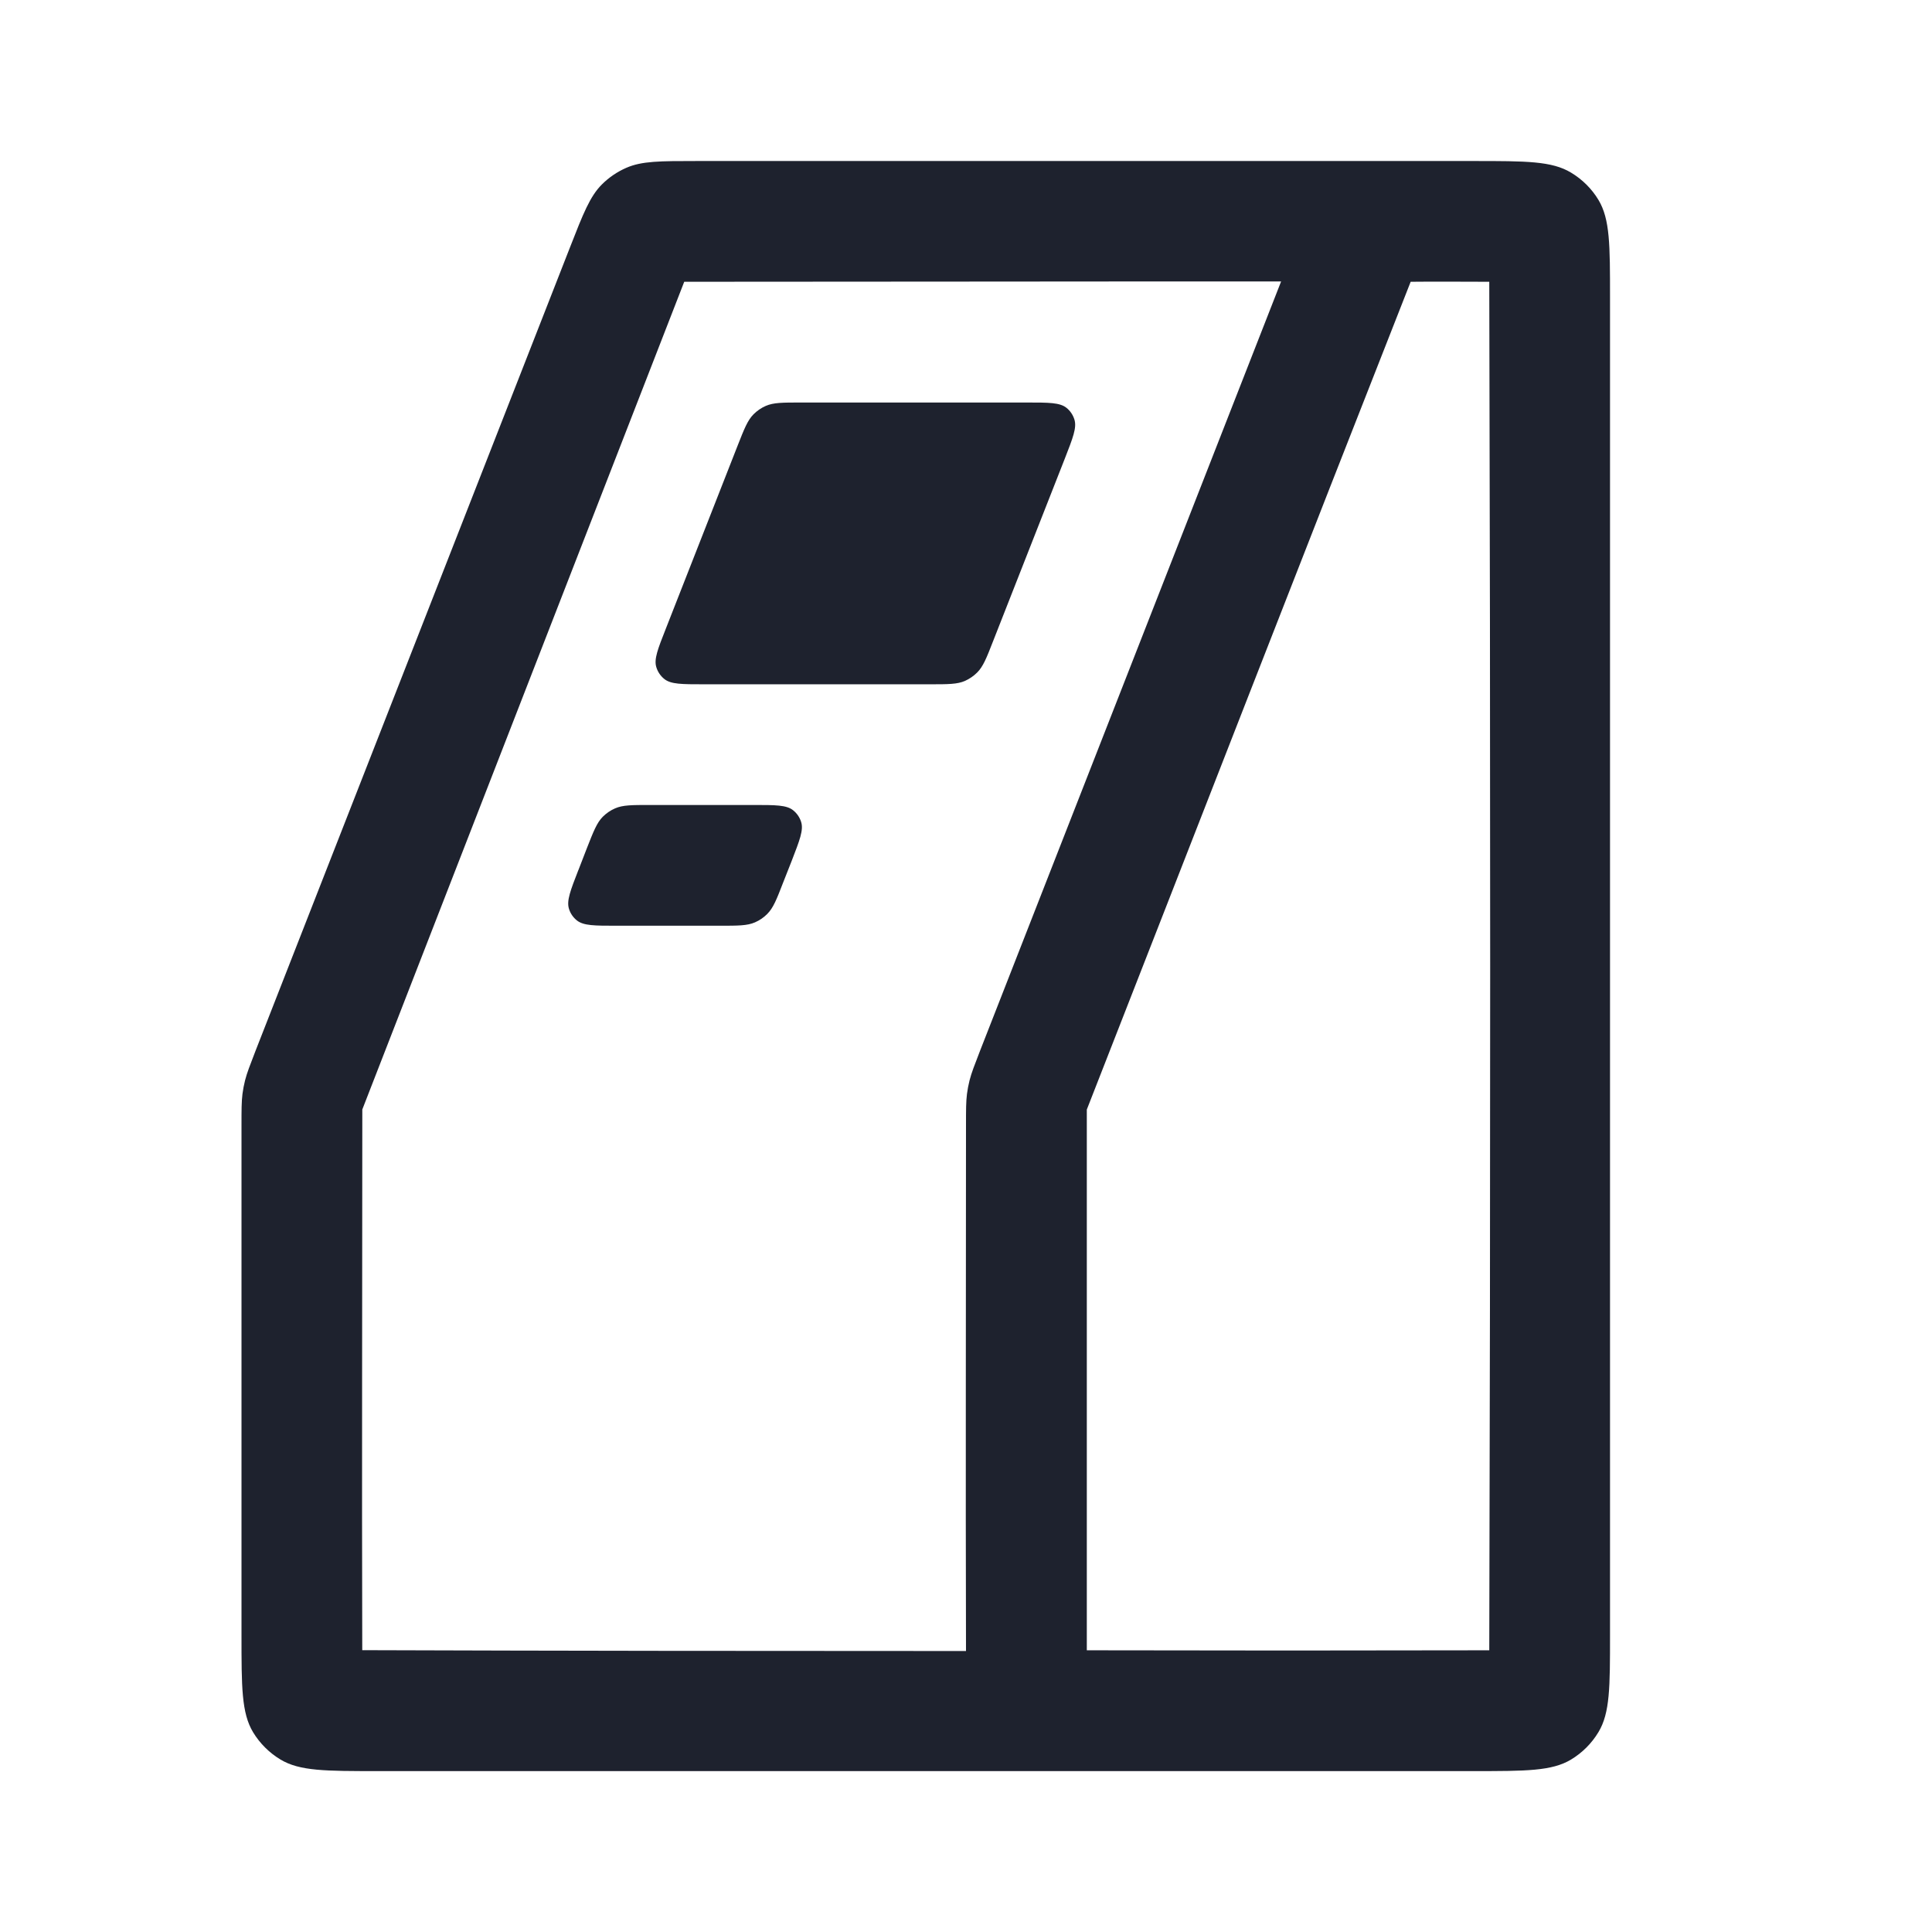 <svg width="32" height="32" viewBox="0 0 32 32" fill="none" xmlns="http://www.w3.org/2000/svg">
<path d="M12.217 7.382L11.029 10.411C10.896 10.748 10.829 10.918 10.871 11.051C10.894 11.128 10.941 11.197 11.004 11.247C11.113 11.334 11.295 11.334 11.657 11.334H15.401C15.703 11.334 15.855 11.334 15.983 11.278C16.058 11.244 16.127 11.197 16.185 11.139C16.284 11.04 16.34 10.899 16.449 10.619L17.639 7.59C17.771 7.252 17.837 7.083 17.796 6.95C17.772 6.872 17.726 6.804 17.663 6.754C17.553 6.667 17.372 6.667 17.009 6.667H13.265C12.964 6.667 12.812 6.667 12.684 6.723C12.608 6.756 12.54 6.803 12.481 6.862C12.383 6.96 12.327 7.102 12.217 7.382Z" fill="#1E222E"/>
<path d="M9.58 14.412L9.72 14.05C9.831 13.768 9.885 13.628 9.984 13.528C10.043 13.469 10.112 13.422 10.188 13.389C10.316 13.333 10.467 13.333 10.77 13.333H12.484C12.845 13.333 13.027 13.333 13.136 13.42C13.199 13.47 13.246 13.538 13.27 13.616C13.311 13.749 13.245 13.917 13.114 14.256L12.972 14.616C12.863 14.898 12.808 15.038 12.708 15.138C12.65 15.197 12.581 15.244 12.505 15.277C12.377 15.333 12.226 15.333 11.923 15.333H10.21C9.847 15.333 9.667 15.333 9.556 15.246C9.493 15.196 9.446 15.128 9.423 15.05C9.383 14.917 9.448 14.749 9.58 14.41V14.412Z" fill="#1E222E"/>
<path fill-rule="evenodd" clip-rule="evenodd" d="M9.44 4.099L4.232 17.406C4.139 17.648 4.091 17.768 4.059 17.894C4.04 17.968 4.026 18.044 4.016 18.12C4 18.25 4 18.38 4 18.639V27.082C4 27.942 4 28.372 4.191 28.69C4.303 28.875 4.459 29.031 4.645 29.143C4.963 29.335 5.392 29.335 6.253 29.335H24.413C25.273 29.335 25.704 29.335 26.021 29.144C26.207 29.032 26.363 28.876 26.475 28.69C26.667 28.372 26.667 27.943 26.667 27.082V4.92C26.667 4.06 26.667 3.63 26.476 3.312C26.364 3.126 26.208 2.971 26.021 2.859C25.704 2.667 25.275 2.667 24.413 2.667H11.537C10.933 2.667 10.631 2.667 10.375 2.779C10.223 2.845 10.085 2.939 9.968 3.056C9.771 3.254 9.66 3.536 9.44 4.099ZM6 18.379L11.333 4.667C14.628 4.667 17.924 4.66 21.219 4.662L16.232 17.406C16.139 17.647 16.091 17.768 16.059 17.894C16.04 17.968 16.026 18.044 16.016 18.12C16 18.248 16 18.378 16 18.638C16 21.54 15.992 24.443 16 27.346C12.667 27.346 9.333 27.343 6 27.332C5.992 24.435 6.001 21.276 6.001 18.378L6 18.379ZM24.667 27.334C24.687 19.778 24.687 12.223 24.667 4.667C24.232 4.667 23.8 4.662 23.365 4.667C21.599 9.152 19.759 13.888 18.001 18.378V27.334C20.205 27.339 22.447 27.339 24.667 27.334Z" fill="#1E222E"/>
</svg>
